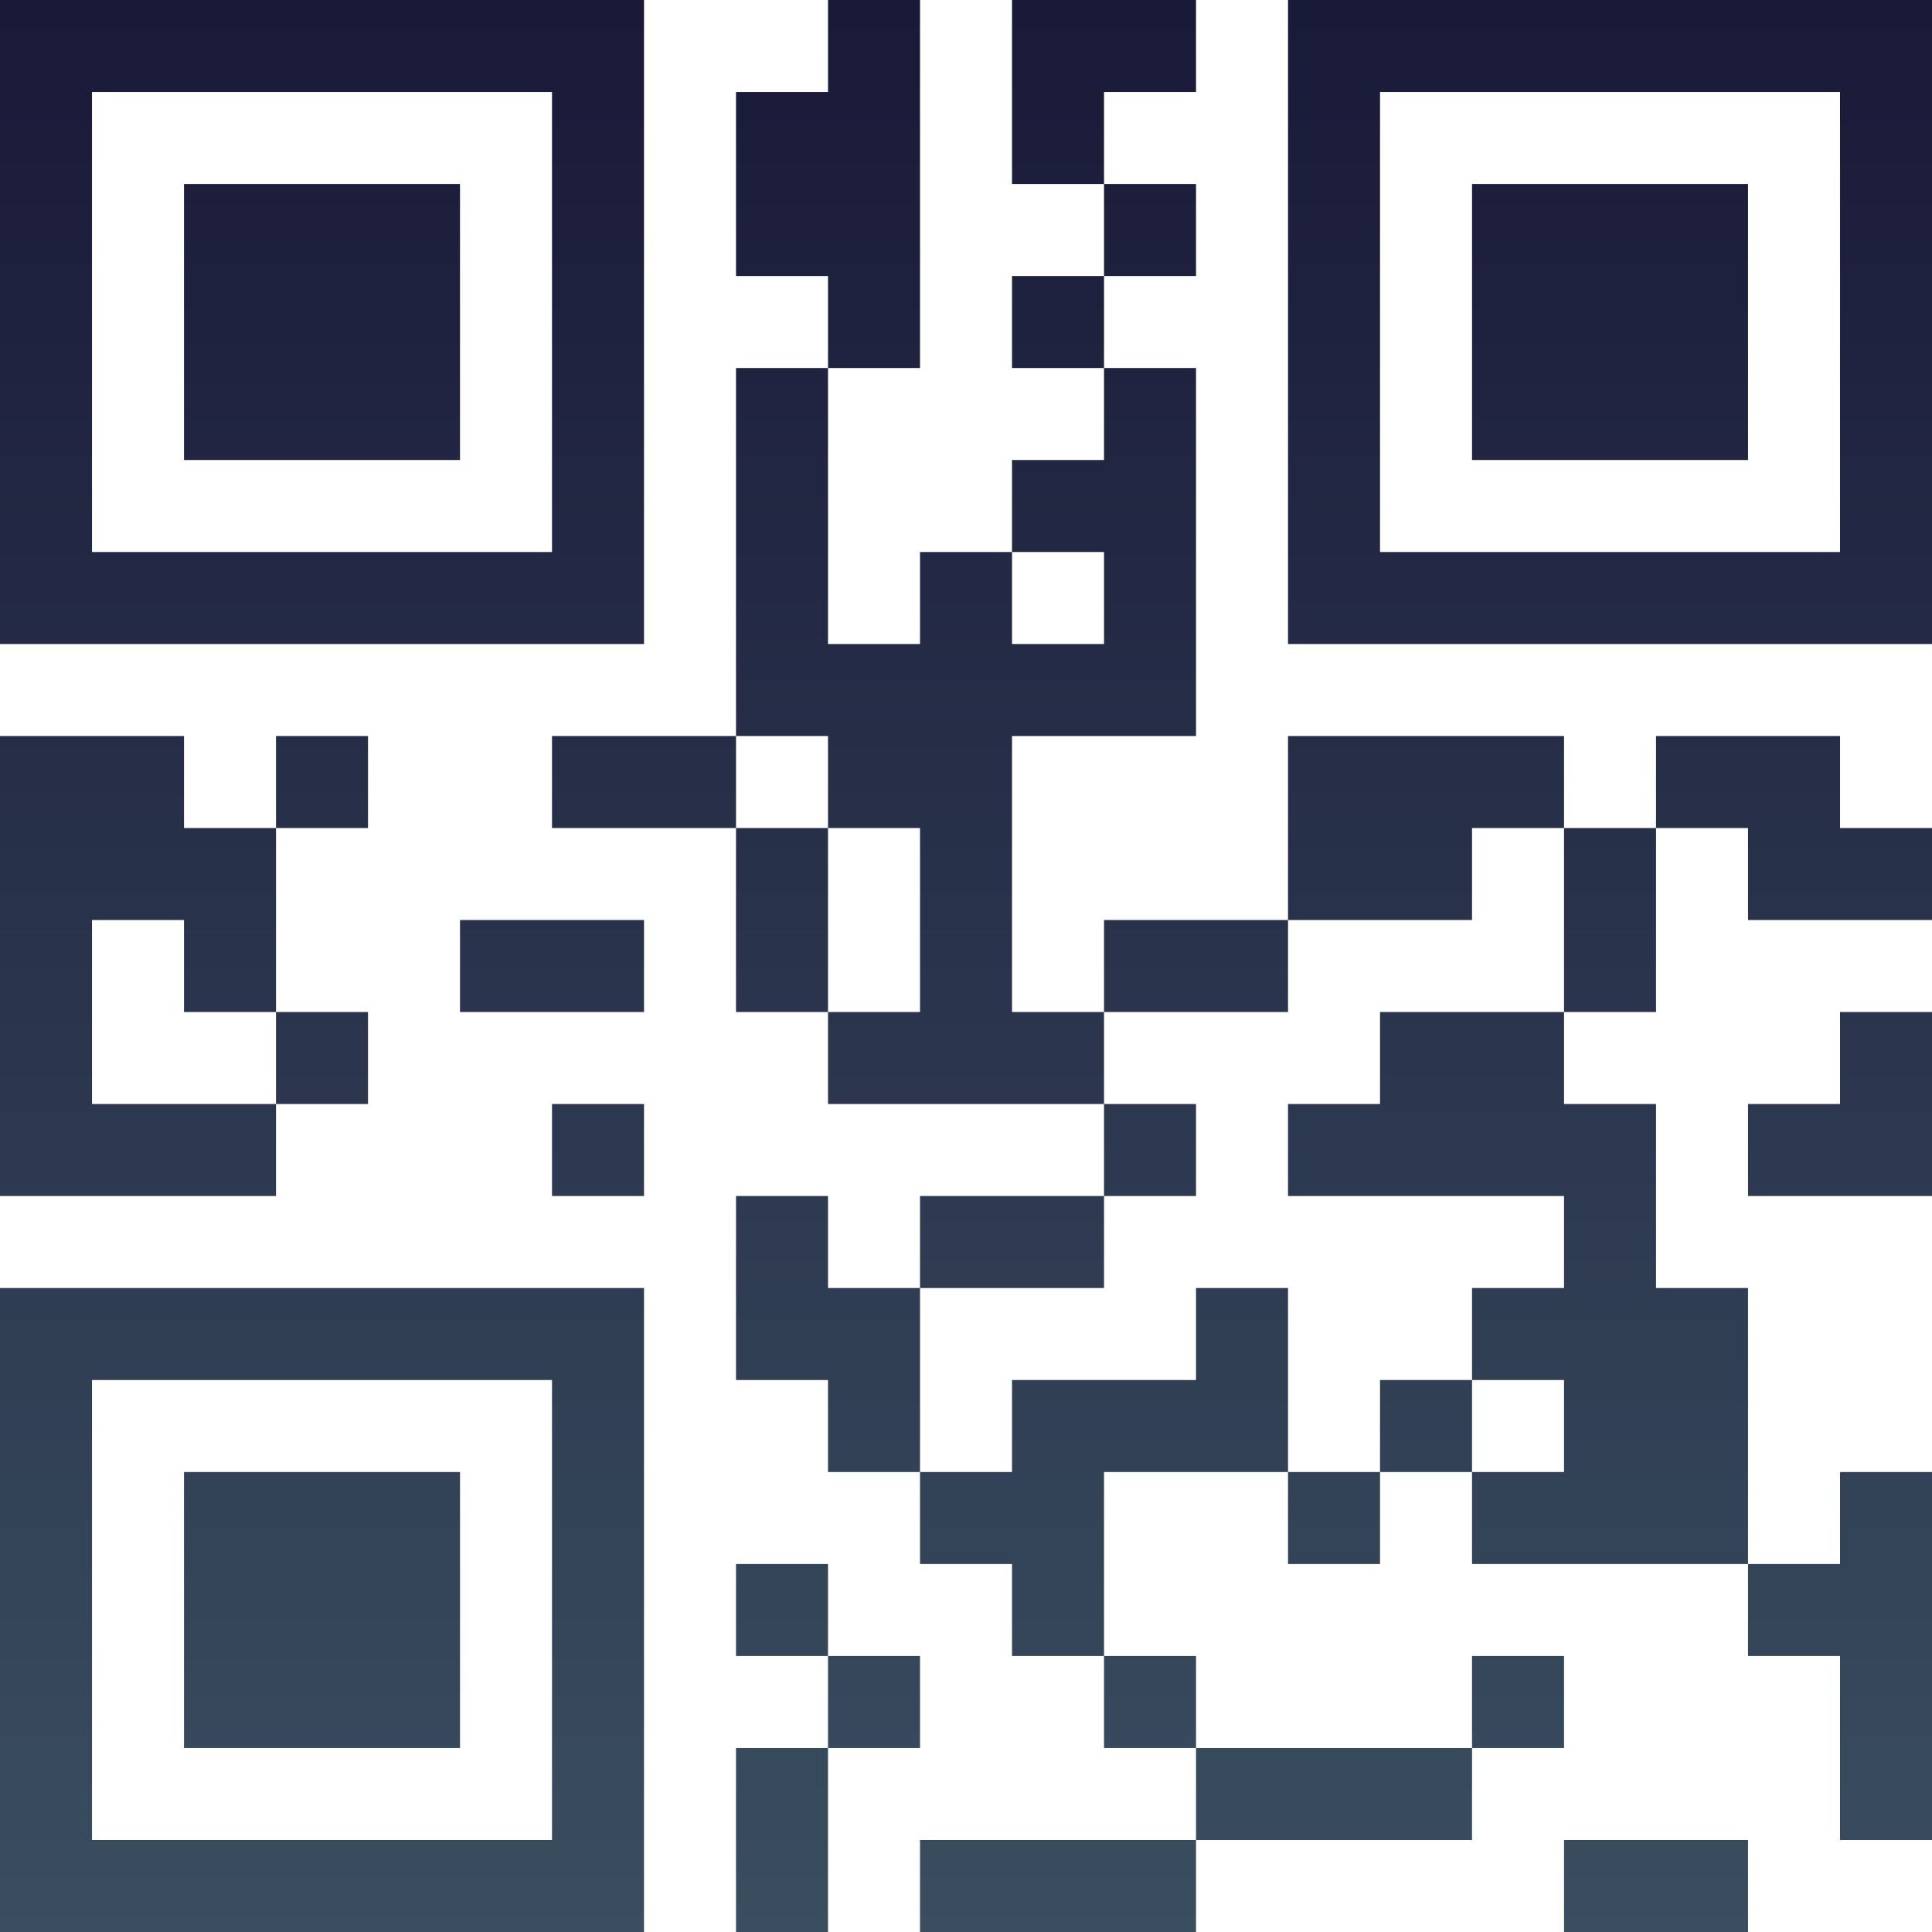<?xml version="1.0" encoding="UTF-8"?>
<svg xmlns="http://www.w3.org/2000/svg" version="1.1" width="100" height="100" viewBox="0 0 100 100"><rect x="0" y="0" width="100" height="100" fill="#ffffff"/><g transform="scale(4.762)"><g transform="translate(0,0)"><defs><linearGradient gradientUnits="userSpaceOnUse" x1="0" y1="0" x2="0" y2="21" id="g1"><stop offset="0%" stop-color="#191938"/><stop offset="100%" stop-color="#3a4e60"/></linearGradient></defs><path fill-rule="evenodd" d="M9 0L9 1L8 1L8 3L9 3L9 4L8 4L8 8L6 8L6 9L8 9L8 11L9 11L9 12L12 12L12 13L10 13L10 14L9 14L9 13L8 13L8 15L9 15L9 16L10 16L10 17L11 17L11 18L12 18L12 19L13 19L13 20L10 20L10 21L13 21L13 20L16 20L16 19L17 19L17 18L16 18L16 19L13 19L13 18L12 18L12 16L14 16L14 17L15 17L15 16L16 16L16 17L19 17L19 18L20 18L20 20L21 20L21 16L20 16L20 17L19 17L19 14L18 14L18 12L17 12L17 11L18 11L18 9L19 9L19 10L21 10L21 9L20 9L20 8L18 8L18 9L17 9L17 8L14 8L14 10L12 10L12 11L11 11L11 8L13 8L13 4L12 4L12 3L13 3L13 2L12 2L12 1L13 1L13 0L11 0L11 2L12 2L12 3L11 3L11 4L12 4L12 5L11 5L11 6L10 6L10 7L9 7L9 4L10 4L10 0ZM11 6L11 7L12 7L12 6ZM0 8L0 13L3 13L3 12L4 12L4 11L3 11L3 9L4 9L4 8L3 8L3 9L2 9L2 8ZM8 8L8 9L9 9L9 11L10 11L10 9L9 9L9 8ZM16 9L16 10L14 10L14 11L12 11L12 12L13 12L13 13L12 13L12 14L10 14L10 16L11 16L11 15L13 15L13 14L14 14L14 16L15 16L15 15L16 15L16 16L17 16L17 15L16 15L16 14L17 14L17 13L14 13L14 12L15 12L15 11L17 11L17 9ZM1 10L1 12L3 12L3 11L2 11L2 10ZM5 10L5 11L7 11L7 10ZM20 11L20 12L19 12L19 13L21 13L21 11ZM6 12L6 13L7 13L7 12ZM8 17L8 18L9 18L9 19L8 19L8 21L9 21L9 19L10 19L10 18L9 18L9 17ZM17 20L17 21L19 21L19 20ZM0 0L0 7L7 7L7 0ZM1 1L1 6L6 6L6 1ZM2 2L2 5L5 5L5 2ZM14 0L14 7L21 7L21 0ZM15 1L15 6L20 6L20 1ZM16 2L16 5L19 5L19 2ZM0 14L0 21L7 21L7 14ZM1 15L1 20L6 20L6 15ZM2 16L2 19L5 19L5 16Z" fill="url(#g1)"/></g></g></svg>
